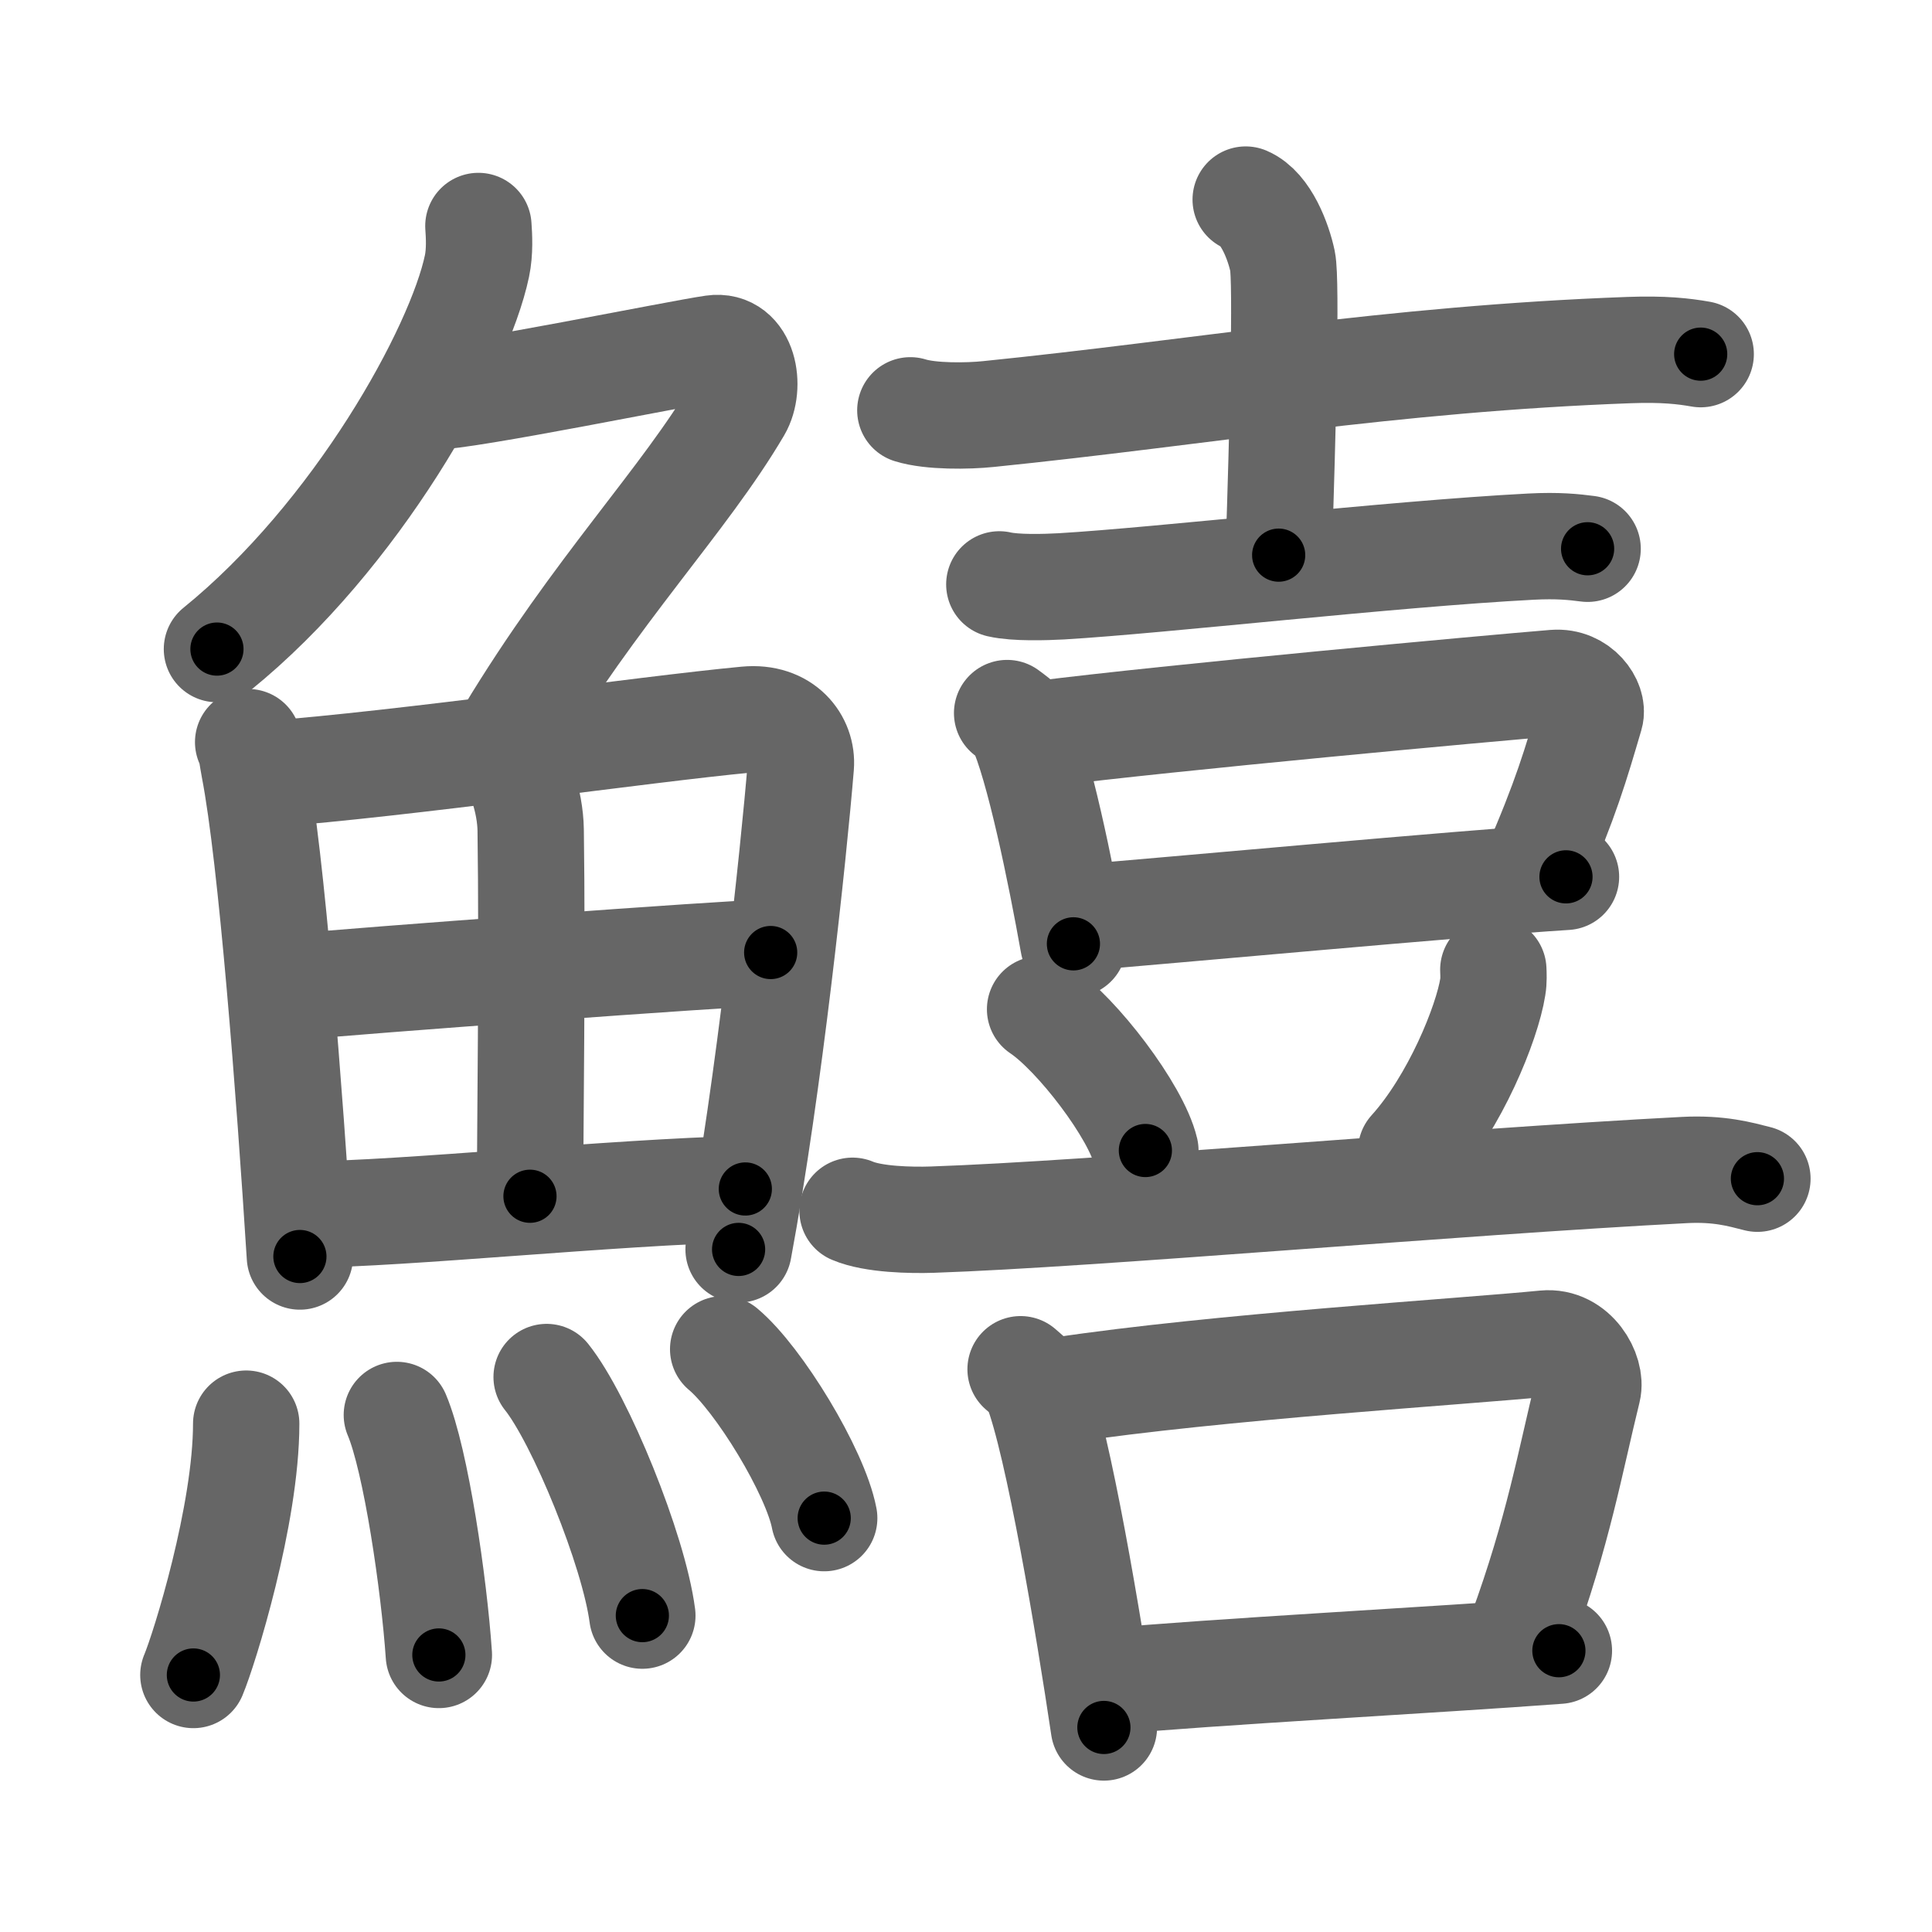 <svg xmlns="http://www.w3.org/2000/svg" width="109" height="109" viewBox="0 0 109 109" id="9c5a"><g fill="none" stroke="#666" stroke-width="6" stroke-linecap="round" stroke-linejoin="round"><g><g><g><path d="M26.99,12.75c0.04,0.56,0.09,1.45-0.08,2.26c-1,4.76-6.77,15.21-14.67,21.61" /><path d="M24.39,22.38c1.93,0,13.82-2.44,15.85-2.73c1.74-0.25,2.13,2.17,1.41,3.4c-3.05,5.19-7.98,10.16-12.95,18.4" /></g><g><g><path d="M14,41.87c0.22,0.5,0.22,0.83,0.34,1.45c0.98,5.06,1.99,18.24,2.58,27.57" /><path d="M15.02,43.68c7.69-0.57,21.35-2.54,27.09-3.08c2.11-0.2,3.18,1.26,3.07,2.62c-0.41,4.98-1.79,18.03-3.51,27.27" /><path d="M28.39,42.45c0.87,0.7,1.53,2.78,1.55,4.39c0.1,7.1-0.03,17.14-0.04,20.65" /><path d="M16.91,55.66c2.5-0.27,24.5-1.9,26.57-1.92" /><path d="M17.33,68.52c5.53-0.04,17.08-1.25,24.72-1.44" /></g><g><path d="M13.89,80.32c0,5.14-2.36,12.71-2.98,14.18" /><path d="M22.39,79.83c1.08,2.55,2.1,9.57,2.37,13.54" /><path d="M30.84,77.69c1.9,2.37,4.92,9.77,5.4,13.46" /><path d="M40.8,76.12c2.01,1.68,5.2,6.92,5.7,9.53" /></g></g></g><g><g><g><path d="M51.36,23.15c1.15,0.36,3.25,0.33,4.4,0.21c11.94-1.21,22.7-3.12,36.17-3.61c1.91-0.07,3.06,0.06,4.02,0.23" /><path d="M70.28,11.26c1.15,0.49,1.85,2.39,2.08,3.48c0.23,1.09,0.01,9.66-0.22,16.58" /><path d="M56.38,32.97c0.91,0.21,2.58,0.16,3.5,0.11c5.62-0.33,18.62-1.83,26.49-2.24c1.52-0.08,2.43,0.02,3.2,0.12" /></g><g><path d="M56.82,40.23c0.3,0.23,0.61,0.41,0.74,0.69c1.04,2.22,2.29,8.34,3,12.33" /><path d="M58.69,41.41c7.35-0.93,25.22-2.57,29.01-2.88c1.39-0.11,2.22,1.16,2.02,1.83c-0.82,2.79-1.38,4.73-3.14,8.76" /><path d="M60.85,51.78c4.45-0.35,21.85-1.96,27.5-2.31" /></g></g><g><path d="M58.68,56.94c2.1,1.41,5.42,5.78,5.94,7.97" /><path d="M84.25,54.71c0.01,0.24,0.03,0.62-0.03,0.97c-0.32,2.04-2.13,6.51-4.61,9.25" /><path d="M48.1,68.31c1.17,0.5,3.32,0.54,4.5,0.5c9.15-0.31,29.35-2.12,42.44-2.8c1.95-0.1,3.13,0.24,4.11,0.49" /><g><path d="M57.58,77.25c0.36,0.32,0.73,0.59,0.88,0.99c1.25,3.18,2.97,13.5,3.82,19.22" /><path d="M59.82,78.44c8.81-1.33,22.8-2.19,27.34-2.64c1.66-0.16,2.66,1.66,2.42,2.63c-0.99,4.01-1.65,7.91-3.76,13.69" /><path d="M62.64,94.86c5.34-0.51,18.53-1.22,25.31-1.73" /></g></g></g></g></g><g fill="none" stroke="#000" stroke-width="3" stroke-linecap="round" stroke-linejoin="round"><path d="M26.99,12.75c0.04,0.56,0.09,1.45-0.08,2.26c-1,4.76-6.77,15.21-14.67,21.61" stroke-dasharray="28.752" stroke-dashoffset="28.752"><animate attributeName="stroke-dashoffset" values="28.752;28.752;0" dur="0.288s" fill="freeze" begin="0s;9c5a.click" /></path><path d="M24.39,22.38c1.93,0,13.82-2.44,15.85-2.73c1.74-0.25,2.13,2.17,1.41,3.4c-3.05,5.19-7.98,10.16-12.95,18.4" stroke-dasharray="43.122" stroke-dashoffset="43.122"><animate attributeName="stroke-dashoffset" values="43.122" fill="freeze" begin="9c5a.click" /><animate attributeName="stroke-dashoffset" values="43.122;43.122;0" keyTimes="0;0.401;1" dur="0.719s" fill="freeze" begin="0s;9c5a.click" /></path><path d="M14,41.87c0.22,0.5,0.22,0.83,0.34,1.45c0.98,5.06,1.99,18.24,2.58,27.57" stroke-dasharray="29.196" stroke-dashoffset="29.196"><animate attributeName="stroke-dashoffset" values="29.196" fill="freeze" begin="9c5a.click" /><animate attributeName="stroke-dashoffset" values="29.196;29.196;0" keyTimes="0;0.711;1" dur="1.011s" fill="freeze" begin="0s;9c5a.click" /></path><path d="M15.02,43.68c7.69-0.57,21.35-2.54,27.09-3.08c2.11-0.2,3.18,1.26,3.07,2.62c-0.41,4.98-1.79,18.03-3.51,27.27" stroke-dasharray="59.416" stroke-dashoffset="59.416"><animate attributeName="stroke-dashoffset" values="59.416" fill="freeze" begin="9c5a.click" /><animate attributeName="stroke-dashoffset" values="59.416;59.416;0" keyTimes="0;0.63;1" dur="1.605s" fill="freeze" begin="0s;9c5a.click" /></path><path d="M28.39,42.45c0.87,0.7,1.53,2.78,1.55,4.39c0.1,7.1-0.03,17.14-0.04,20.65" stroke-dasharray="25.416" stroke-dashoffset="25.416"><animate attributeName="stroke-dashoffset" values="25.416" fill="freeze" begin="9c5a.click" /><animate attributeName="stroke-dashoffset" values="25.416;25.416;0" keyTimes="0;0.863;1" dur="1.859s" fill="freeze" begin="0s;9c5a.click" /></path><path d="M16.91,55.66c2.5-0.27,24.5-1.9,26.57-1.92" stroke-dasharray="26.641" stroke-dashoffset="26.641"><animate attributeName="stroke-dashoffset" values="26.641" fill="freeze" begin="9c5a.click" /><animate attributeName="stroke-dashoffset" values="26.641;26.641;0" keyTimes="0;0.875;1" dur="2.125s" fill="freeze" begin="0s;9c5a.click" /></path><path d="M17.33,68.52c5.53-0.04,17.08-1.25,24.72-1.44" stroke-dasharray="24.766" stroke-dashoffset="24.766"><animate attributeName="stroke-dashoffset" values="24.766" fill="freeze" begin="9c5a.click" /><animate attributeName="stroke-dashoffset" values="24.766;24.766;0" keyTimes="0;0.895;1" dur="2.373s" fill="freeze" begin="0s;9c5a.click" /></path><path d="M13.89,80.32c0,5.14-2.36,12.71-2.98,14.18" stroke-dasharray="14.551" stroke-dashoffset="14.551"><animate attributeName="stroke-dashoffset" values="14.551" fill="freeze" begin="9c5a.click" /><animate attributeName="stroke-dashoffset" values="14.551;14.551;0" keyTimes="0;0.942;1" dur="2.519s" fill="freeze" begin="0s;9c5a.click" /></path><path d="M22.39,79.83c1.08,2.55,2.1,9.57,2.37,13.54" stroke-dasharray="13.783" stroke-dashoffset="13.783"><animate attributeName="stroke-dashoffset" values="13.783" fill="freeze" begin="9c5a.click" /><animate attributeName="stroke-dashoffset" values="13.783;13.783;0" keyTimes="0;0.948;1" dur="2.657s" fill="freeze" begin="0s;9c5a.click" /></path><path d="M30.84,77.69c1.9,2.37,4.92,9.77,5.4,13.46" stroke-dasharray="14.603" stroke-dashoffset="14.603"><animate attributeName="stroke-dashoffset" values="14.603" fill="freeze" begin="9c5a.click" /><animate attributeName="stroke-dashoffset" values="14.603;14.603;0" keyTimes="0;0.948;1" dur="2.803s" fill="freeze" begin="0s;9c5a.click" /></path><path d="M40.8,76.12c2.01,1.68,5.2,6.92,5.7,9.53" stroke-dasharray="11.229" stroke-dashoffset="11.229"><animate attributeName="stroke-dashoffset" values="11.229" fill="freeze" begin="9c5a.click" /><animate attributeName="stroke-dashoffset" values="11.229;11.229;0" keyTimes="0;0.962;1" dur="2.915s" fill="freeze" begin="0s;9c5a.click" /></path><path d="M51.36,23.15c1.15,0.36,3.25,0.33,4.4,0.21c11.94-1.21,22.7-3.12,36.17-3.61c1.91-0.07,3.06,0.06,4.02,0.23" stroke-dasharray="44.824" stroke-dashoffset="44.824"><animate attributeName="stroke-dashoffset" values="44.824" fill="freeze" begin="9c5a.click" /><animate attributeName="stroke-dashoffset" values="44.824;44.824;0" keyTimes="0;0.867;1" dur="3.363s" fill="freeze" begin="0s;9c5a.click" /></path><path d="M70.28,11.26c1.15,0.49,1.85,2.39,2.08,3.48c0.23,1.09,0.01,9.66-0.22,16.58" stroke-dasharray="20.771" stroke-dashoffset="20.771"><animate attributeName="stroke-dashoffset" values="20.771" fill="freeze" begin="9c5a.click" /><animate attributeName="stroke-dashoffset" values="20.771;20.771;0" keyTimes="0;0.942;1" dur="3.571s" fill="freeze" begin="0s;9c5a.click" /></path><path d="M56.38,32.97c0.91,0.21,2.58,0.16,3.5,0.11c5.62-0.33,18.62-1.83,26.49-2.24c1.52-0.08,2.43,0.02,3.2,0.12" stroke-dasharray="33.305" stroke-dashoffset="33.305"><animate attributeName="stroke-dashoffset" values="33.305" fill="freeze" begin="9c5a.click" /><animate attributeName="stroke-dashoffset" values="33.305;33.305;0" keyTimes="0;0.915;1" dur="3.904s" fill="freeze" begin="0s;9c5a.click" /></path><path d="M56.82,40.23c0.3,0.23,0.61,0.41,0.74,0.69c1.04,2.22,2.29,8.34,3,12.33" stroke-dasharray="13.734" stroke-dashoffset="13.734"><animate attributeName="stroke-dashoffset" values="13.734" fill="freeze" begin="9c5a.click" /><animate attributeName="stroke-dashoffset" values="13.734;13.734;0" keyTimes="0;0.966;1" dur="4.041s" fill="freeze" begin="0s;9c5a.click" /></path><path d="M58.69,41.41c7.35-0.93,25.22-2.57,29.01-2.88c1.39-0.11,2.22,1.16,2.02,1.83c-0.82,2.79-1.38,4.73-3.14,8.76" stroke-dasharray="41.582" stroke-dashoffset="41.582"><animate attributeName="stroke-dashoffset" values="41.582" fill="freeze" begin="9c5a.click" /><animate attributeName="stroke-dashoffset" values="41.582;41.582;0" keyTimes="0;0.907;1" dur="4.457s" fill="freeze" begin="0s;9c5a.click" /></path><path d="M60.85,51.78c4.45-0.35,21.85-1.96,27.5-2.31" stroke-dasharray="27.598" stroke-dashoffset="27.598"><animate attributeName="stroke-dashoffset" values="27.598" fill="freeze" begin="9c5a.click" /><animate attributeName="stroke-dashoffset" values="27.598;27.598;0" keyTimes="0;0.942;1" dur="4.733s" fill="freeze" begin="0s;9c5a.click" /></path><path d="M58.68,56.94c2.1,1.41,5.42,5.78,5.94,7.97" stroke-dasharray="10.073" stroke-dashoffset="10.073"><animate attributeName="stroke-dashoffset" values="10.073" fill="freeze" begin="9c5a.click" /><animate attributeName="stroke-dashoffset" values="10.073;10.073;0" keyTimes="0;0.979;1" dur="4.834s" fill="freeze" begin="0s;9c5a.click" /></path><path d="M84.25,54.71c0.01,0.24,0.03,0.62-0.03,0.97c-0.32,2.04-2.13,6.51-4.61,9.25" stroke-dasharray="11.414" stroke-dashoffset="11.414"><animate attributeName="stroke-dashoffset" values="11.414" fill="freeze" begin="9c5a.click" /><animate attributeName="stroke-dashoffset" values="11.414;11.414;0" keyTimes="0;0.977;1" dur="4.948s" fill="freeze" begin="0s;9c5a.click" /></path><path d="M48.1,68.31c1.17,0.5,3.32,0.54,4.5,0.5c9.15-0.31,29.35-2.12,42.44-2.8c1.95-0.1,3.13,0.24,4.11,0.49" stroke-dasharray="51.25" stroke-dashoffset="51.25"><animate attributeName="stroke-dashoffset" values="51.25" fill="freeze" begin="9c5a.click" /><animate attributeName="stroke-dashoffset" values="51.25;51.25;0" keyTimes="0;0.906;1" dur="5.461s" fill="freeze" begin="0s;9c5a.click" /></path><path d="M57.58,77.25c0.36,0.32,0.73,0.59,0.88,0.99c1.25,3.18,2.97,13.5,3.82,19.22" stroke-dasharray="20.957" stroke-dashoffset="20.957"><animate attributeName="stroke-dashoffset" values="20.957" fill="freeze" begin="9c5a.click" /><animate attributeName="stroke-dashoffset" values="20.957;20.957;0" keyTimes="0;0.963;1" dur="5.671s" fill="freeze" begin="0s;9c5a.click" /></path><path d="M59.82,78.44c8.81-1.33,22.8-2.19,27.34-2.64c1.66-0.16,2.66,1.66,2.42,2.63c-0.99,4.01-1.65,7.91-3.76,13.69" stroke-dasharray="45.761" stroke-dashoffset="45.761"><animate attributeName="stroke-dashoffset" values="45.761" fill="freeze" begin="9c5a.click" /><animate attributeName="stroke-dashoffset" values="45.761;45.761;0" keyTimes="0;0.925;1" dur="6.129s" fill="freeze" begin="0s;9c5a.click" /></path><path d="M62.64,94.86c5.34-0.51,18.53-1.22,25.31-1.73" stroke-dasharray="25.371" stroke-dashoffset="25.371"><animate attributeName="stroke-dashoffset" values="25.371" fill="freeze" begin="9c5a.click" /><animate attributeName="stroke-dashoffset" values="25.371;25.371;0" keyTimes="0;0.96;1" dur="6.383s" fill="freeze" begin="0s;9c5a.click" /></path></g></svg>